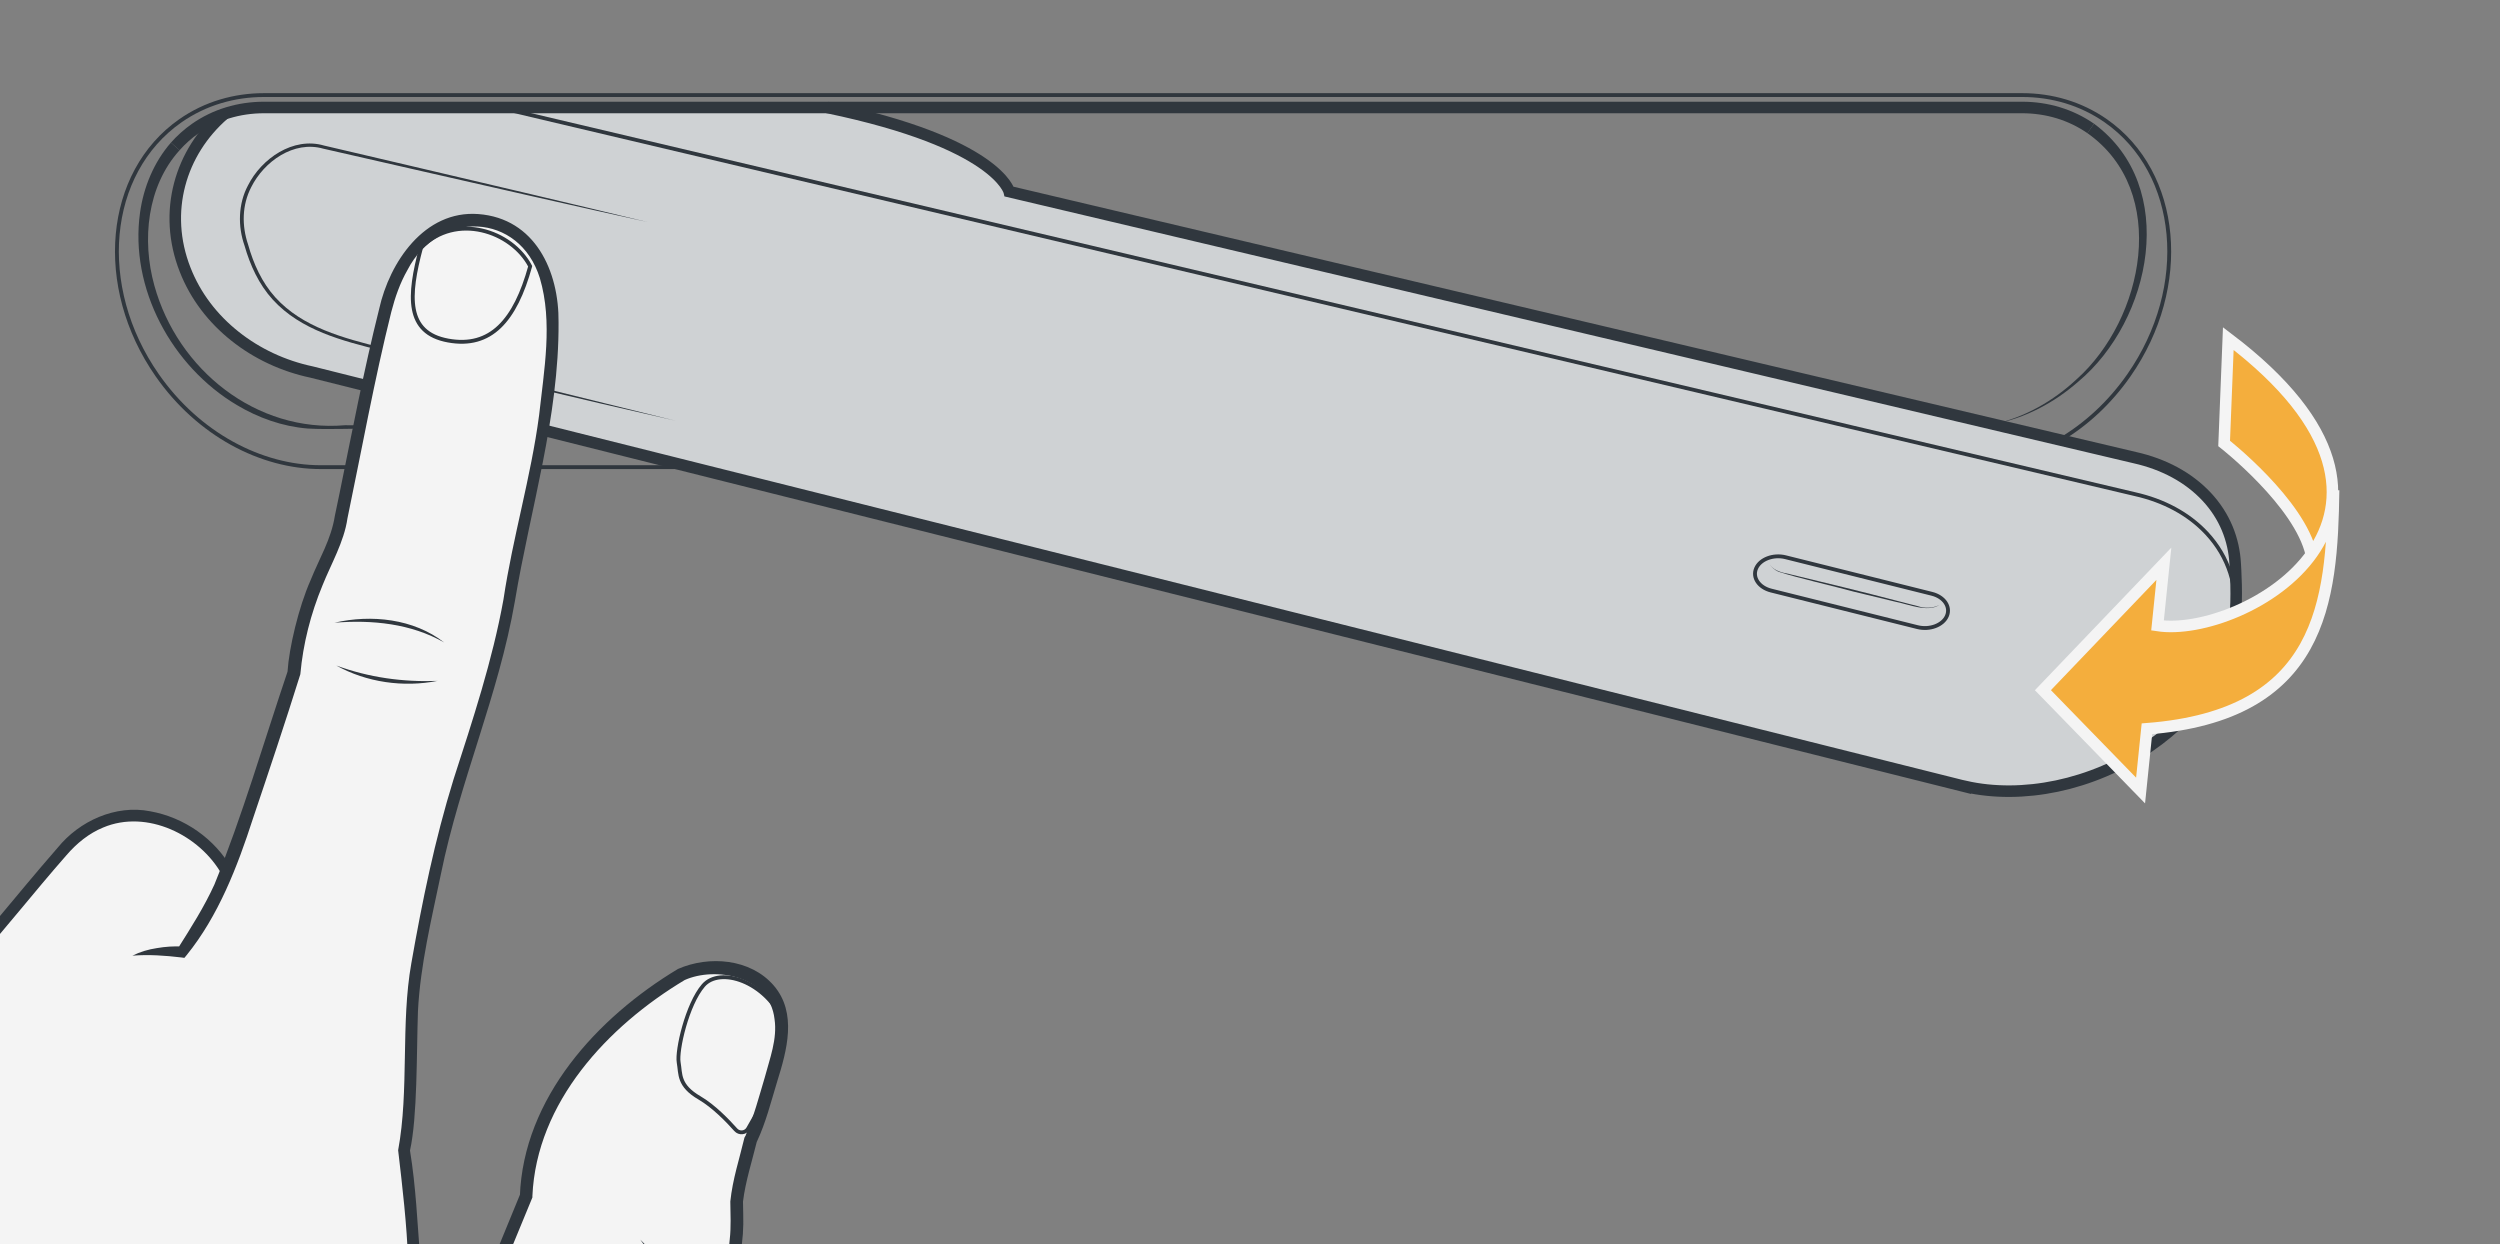 <?xml version="1.0" encoding="UTF-8"?><svg xmlns="http://www.w3.org/2000/svg" width="325" height="161.749" viewBox="0 0 325 161.749"><rect x="0" y="0" width="325" height="161.749" fill="#808080" stroke="none"/><g id="uuid-683761b4-7942-437d-a58d-6b5e8c52d950"><path d="m267.788,57.188c3.381-1.992,6.477-4.827,8.97-8.401,8.037-11.52,6.682-26.331-3.017-33.093-3.244-2.254-7.001-3.335-10.871-3.335H34.33c-3.87,0-7.638,1.081-10.871,3.335-9.699,6.762-11.054,21.572-3.017,33.093,2.675,3.836,6.056,6.819,9.722,8.845,3.677,2.026,7.65,3.096,11.509,3.096h48.153" style="fill:none; stroke:#30373e; stroke-miterlimit:10; stroke-width:.5px;"/><path d="m272.223,16.082c11.091,8.2,7.478,25.556-2.036,33.523-3.14,2.755-6.954,4.788-11.052,5.545,4.073-.881,7.788-3.017,10.8-5.823,8.789-7.838,12.156-24.445,1.43-32.016,0,0.0.858-1.23.858-1.23h0Z" style="fill:#30373e; stroke-width:0px;"/><path d="m290.577,73.347s.33,4.8-.06,7.07c-.3,2.94-1.42,5.96-3.3,8.81-1.87,2.85-4.5,5.54-7.82,7.82-7.48,5.12-16.56,6.86-23.9,5.2v.01L69.027,55.517l-28.52-7.15c-3.66-.78-7.1-2.38-9.96-4.66-2.87-2.27-5.14-5.21-6.49-8.66-2.92-7.47-.66-15.28,5.09-20.23,1.63-.56,3.38-.84,5.18-.84h73.22c22.14,4.6,23.65,10.93,23.65,10.93l146.37,34.6c3.68.83,6.91,2.52,9.29,5.06,2.35,2.52,3.56,5.56,3.72,8.78Z" style="fill:#cfd2d4; stroke-width:0px;"/><path d="m69.028,55.513l-19.331.188c-2.898-.035-6.827.178-9.688.008-3.268-.257-6.431-1.385-9.234-3.061-8.422-5.013-13.96-15.149-12.567-25.028.461-3.289,1.788-6.523,4.016-9.084l1.123.995c-4.226,4.669-4.934,11.669-3.277,17.601,3.024,10.915,13.23,19.149,24.795,18.146,3.201.032,20.603.2,24.164.235h0Z" style="fill:#30373e; stroke-width:0px;"/><path d="m64.85,13.975l175.765,41.539,36.952,8.731c3.688.831,6.91,2.527,9.289,5.066,2.911,3.116,4.073,7.034,3.659,11.105" style="fill:none; stroke:#30373e; stroke-miterlimit:10; stroke-width:.5px;"/><path d="m84.228,28.878c-7.668-1.685-23.047-5.162-30.693-6.923,0,0-7.669-1.751-7.669-1.751l-3.835-.875c-3.837-1.098-7.707,1.662-9.378,5.011-1.197,2.33-1.233,4.997-.398,7.464.701,2.499,1.79,4.911,3.523,6.837,3.561,3.943,8.908,5.307,13.89,6.575,4.975,1.32,32.583,8.099,38.165,9.481-12.684-2.882-25.623-5.938-38.257-9.126-5.042-1.252-10.48-2.626-14.128-6.632-1.802-1.98-2.935-4.47-3.657-7-.884-2.513-.834-5.42.435-7.813,1.758-3.511,5.888-6.38,9.905-5.203,0,0,3.828.898,3.828.898l7.657,1.796c7.629,1.775,22.999,5.413,30.611,7.262h0Z" style="fill:#30373e; stroke-width:0px;"/><path d="m107.545,13.973c22.145,4.607,23.654,10.938,23.654,10.938l146.371,34.592c3.679.832,6.909,2.524,9.29,5.066,2.349,2.516,3.558,5.555,3.719,8.774,0,0,.328,4.809-.065,7.074h.001c-.597,5.878-4.477,12.073-11.116,16.626-7.479,5.123-16.563,6.864-23.906,5.202v.011L69.028,55.514l-28.516-7.149c-3.666-.774-7.103-2.379-9.961-4.656-2.869-2.277-5.145-5.214-6.489-8.663-2.926-7.468-.66-15.277,5.088-20.229" style="fill:none; stroke:#30373e; stroke-miterlimit:10; stroke-width:1.5px;"/><path d="m22.784,19.034c.778-.878,1.656-1.662,2.628-2.34,2.554-1.78,5.637-2.721,8.918-2.721h228.541c3.271,0,6.356.943,8.924,2.725" style="fill:none; stroke:#30373e; stroke-miterlimit:10; stroke-width:1.5px;"/></g><g id="uuid-1ab74388-e6da-4a38-aa85-5e2843faf4fc"><path d="m54.737,32.192c-.667,3.439-2.197,8.079.823,10.745,3.053,2.142,7.796,1.585,10-1.538,1.629-1.874,2.497-4.992,3.168-6.68-2.542-4.901-9.96-6.647-13.991-2.527h0Zm0,0c4.014-4.448,11.793-2.745,14.428,2.398-.707,2.494-1.564,5.025-3.219,7.118-2.366,3.27-7.412,3.907-10.621,1.521-3.127-2.802-1.452-7.558-.588-11.037h0Z" style="fill:#30373e; stroke-width:0px;"/><path d="m91.445,128.111c-2.129,2.453-3.487,8.473-3.213,10.002.266,1.53-.084,2.989,2.707,4.614,1.822,1.062,3.653,2.954,4.709,4.144.459.506,1.279.428,1.613-.164l1.794-3.148.195.062c.485-1.579,1.105-3.697,1.886-6.567.531-1.94.61-3.607.34-5.031-2.596-4.697-8.02-6.247-10.031-3.912Z" style="fill:#fffefd; stroke-width:0px;"/><path d="m101.587,132.827c-.02-.27-.06-.53-.11-.78v-.02c-1.07-5.89-7.95-7.46-12.91-5.34-20.85,12.6-20.17,28.81-20.17,28.81,0,0-4.3,10.36-5.04,12.25-.74,1.88-7.07,10.27-7.07,10.27,0,0-2.13-6.5-2.45-14.19-.32-7.7-1.31-14.14-1.31-14.14.94-4.56.87-13.4,1.05-18.86.19-5.45,3.73-21.33,5.35-26.85s5.87-17.01,7.49-27.25c1.63-10.25,4.43-17.17,5.35-31.79.83-13.19-5.39-15.71-9.22-16.27-3.83-.56-9.9,1.75-12.38,11.31-2.47,9.57-5.55,26.76-6.36,29.57s-4.78,8.64-5.62,18.03c0,0-6.55,20.32-8.68,25.76-3.24-6.03-13.75-11.45-21.3-2.81-7.55,8.65-13.58,16.82-17.19,19.13-6.56.38-11.12,1.93-15.01,2.34-3.89.41-7.59.67-10.99,7.8l-.01.01c-5.97,2.09-10.75,3.22-14.16,5.32-3.4,2.09-7.6,4.94-8.2,15.25-.59,10.31.51,31.54.68,43.05.17,10.84,3.07,30.4.15,43-.18.78-.38,1.54-.61,2.26-3.9,12.4-52.84,92.21-52.84,92.21l86.48,9.09c5.73-19.94,32.97-55.86,42.8-74.34,2.6-4.88,45.18-49.35,50.61-54.61,5.43-5.27,8.89-11.07,9.41-13.35.52-2.29,3.43-11.35,4.91-17.89,1.47-6.54,6.29-16.51,6.29-16.51.59-.82,1.72-2.95,2.62-4.69.72-1.41,1.29-2.57,1.29-2.57,1.81-3.57,1.28-8.8,1.33-10.03.05-1.24,1.83-7.89,1.83-7.89,0,0,.39-.4,1.65-4.49.05-.16.1-.33.16-.5.01-.03.02-.07.03-.11.07-.22.13-.44.2-.67.11-.35.22-.73.33-1.12.07-.24.14-.48.21-.73.08-.25.15-.51.23-.78.14-.51.29-1.04.44-1.61.1-.34.19-.68.29-1.04.34-1.23.49-2.36.49-3.39,0-.29-.01-.57-.04-.84ZM58.267,44.277c-.86-.16-1.57-.41-2.17-.74.6.33,1.31.57,2.17.73.3.05.6.1.89.13-.29-.03-.58-.07-.89-.12Zm33.17,83.83h.01c-.49.56-.93,1.31-1.33,2.15.39-.84.84-1.59,1.32-2.15Zm5.83,18.6c-.05.08-.1.16-.17.22.06-.06.12-.14.16-.22l.9-1.57-.89,1.57Z" style="fill:#f4f4f4; stroke-width:0px;"/><path d="m-23.495,349.983c2.417-8.576,6.739-16.478,11.079-24.212,9.862-17.419,21.683-33.636,31.449-51.086,9.759-12.181,20.809-23.186,31.413-34.609,6.131-6.438,12.239-12.87,18.519-19.196,3.166-3.046,5.983-6.447,8.17-10.199.527-.933,1.036-1.911,1.338-2.853.199-.821.651-2.392.879-3.2,0,0,1.854-6.395,1.854-6.395,1.324-4.279,2.069-8.619,3.487-12.895,1.479-4.293,3.221-8.449,5.188-12.523,1.117-1.723,2.124-3.779,3.119-5.719,1.012-1.845,1.741-3.872,1.868-6.002.179-1.541.094-3.335.073-4.906.299-2.889,1.18-5.521,1.839-8.301 0,0,.209-.369.209-.369-.127.148-.048.059-.056.058l.04-.077c1.033-2.369,1.687-4.891,2.428-7.369.665-2.512,1.672-5.07,1.287-7.655-.637-5.628-7.721-6.852-11.682-5.068-10.009,6.001-19.251,15.892-19.793,28.059,0,0,.001.197.001.197l-.062.151-4.897,11.877c-2.208,4.414-5.426,8.071-8.274,12.058-.902-2.809-1.641-5.684-2.124-8.562-.421-2.38-.686-4.789-.803-7.211-.166-4.832-.739-9.673-1.296-14.443,1.446-7.831.319-16.451,1.712-24.294,1.417-8.071,3.054-16.054,5.481-23.895,2.503-7.748,5.065-15.467,6.5-23.415,1.209-8.09,3.578-15.94,4.631-23.941.64-5.875,1.801-12.076.1-17.828-2.669-8.593-13.13-8.944-17.207-1.067-.967,1.686-1.613,3.545-2.111,5.472-2.201,8.827-3.832,17.893-5.698,26.839-.433,3.028-2.14,5.939-3.24,8.69-1.531,3.698-2.526,7.588-2.882,11.555-1.965,6.289-4.063,12.545-6.171,18.796-2.008,6.208-4.475,12.622-8.623,17.739,0,0-.281.339-.281.339l-.366-.052c-2.107-.252-4.255-.406-6.386-.235.986-.501,2.079-.817,3.178-.983,1.119-.191,2.205-.263,3.351-.207,0,0-.646.286-.646.286,1.7-2.697,3.455-5.439,4.775-8.351,3.653-8.968,6.399-18.468,9.505-27.67.194-3.075,1.441-8.378,2.985-11.857,1.166-2.908,2.681-5.319,3.167-8.402,0,0,.62-2.979.62-2.979,1.631-7.971,3.148-15.973,5.139-23.912,1.349-6.072,5.881-12.851,12.883-12.335,7.405.555,10.514,7.453,10.438,14.091.072,12.346-3.685,24.283-5.683,36.273-2.111,12.162-7.144,23.329-9.594,35.358-1.229,5.906-2.694,11.879-3.001,17.897-.191,5.523-.058,13.726-1.036,18.125,1.544,9.372.774,19.084,3.75,28.192,0,0-1.4-.233-1.4-.233,2.403-3.382,5.262-6.74,7.104-10.434-0-0,4.891-11.909,4.891-11.909l-.062.347c.452-12.812,10.092-23.286,20.556-29.57,4.03-1.765,9.408-1.353,12.436,2.139,3.098,3.579,1.709,8.494.461,12.493-.801,2.622-1.466,5.326-2.639,7.82-.05.073-.014.058-.194.273l.208-.368c-.629,2.586-1.504,5.276-1.82,7.878,0,0,.029,1.643.029,1.643.106,3.423-.393,6.977-2.172,9.983-1.025,1.773-2.058,4.236-3.264,5.925-1.554,3.297-3.65,8.15-4.979,12.094-1.381,4.157-2.167,8.609-3.475,12.82-.61,2.025-2.217,7.598-2.749,9.623-2.077,5.339-5.938,9.75-9.917,13.701-12.447,12.623-24.667,25.561-36.717,38.575-3.001,3.268-5.996,6.545-8.905,9.882-1.776,2.125-3.678,4.029-4.958,6.461-9.605,16.933-21.205,32.593-31.163,49.292-4.503,7.624-9.027,15.335-11.811,23.784h0Z" style="fill:#30373e; stroke-width:0px;"/><path d="m93.144,168.596c-3.867-1.512-7.552-3.981-9.91-7.447,2.89,3.011,6.339,5.309,9.91,7.447h0Z" style="fill:#30373e; stroke-width:0px;"/><path d="m99.052,143.558l-1.79,3.146c-.338.594-1.158.677-1.613.166-1.056-1.189-2.889-3.079-4.708-4.141-2.793-1.63-2.443-3.085-2.713-4.615s1.086-7.545,3.213-10.006c2.127-2.46,8.05-.601,10.439,4.725" style="fill:none; stroke:#30373e; stroke-miterlimit:10; stroke-width:.5px;"/><path d="m28.845,113.69c-2.878-5.145-9.754-8.509-15.429-6.115-1.85.755-3.441,2.05-4.779,3.605-4.212,4.798-8.157,9.837-12.416,14.617-1.494,1.621-2.988,3.285-4.951,4.596,0,0-.209.013-.209.013-4.956.212-9.608,1.55-14.54,2.285-2.486.255-4.836.478-6.659,1.876-1.927,1.387-3.23,3.616-4.31,5.838-4.485,1.674-9.326,2.774-13.54,4.968-7.038,3.482-8.519,10.063-8.618,17.328-.206,7.107.003,14.227.185,21.342.143,4.638.491,16.877.571,21.383.506,11.89,2.102,23.726.897,35.711-.4,4.8-1.895,9.582-4.181,13.781-2.139,4.271-4.43,8.444-6.748,12.602-14.007,24.869-28.937,49.197-44.088,73.376,8.705-14.732,20.537-34.637,28.918-49.184,4.766-8.226,9.511-16.465,14.089-24.791,2.283-4.164,4.541-8.347,6.63-12.594,2.233-4.222,3.603-8.594,3.991-13.338,1.155-11.809-.494-23.681-1.036-35.503-.089-4.46-.498-16.762-.651-21.394-.148-4.755-.28-9.514-.323-14.28.136-7.112-.704-15.142,3.815-21.201,4.724-5.881,12.638-7.072,19.308-9.519 0,0-.429.386-.428.384,2.493-5.417,5.901-8.038,11.995-8.273,4.804-.721,9.703-2.094,14.636-2.294,0-0-.361.117-.361.117,3.284-2.389,5.946-5.954,8.642-9.055,2.727-3.264,5.442-6.557,8.25-9.776,2.812-3.467,7.519-5.614,12.012-4.73,4.441.797,8.424,3.573,10.649,7.518,0,0-1.322.709-1.322.709h0Z" style="fill:#30373e; stroke-width:0px;"/><path d="m68.925,34.614c-2.396-4.596-9.659-7.023-14.186-2.421-1.671,6.261-2.011,11.073,3.526,12.079,5.537,1.005,8.712-2.611,10.66-9.657Z" style="fill:none; stroke:#30373e; stroke-miterlimit:10; stroke-width:.5px;"/><path d="m57.749,83.526c-4.305-2.472-9.398-2.969-14.27-2.573,4.795-1.101,10.307-.521,14.27,2.573h0Z" style="fill:#30373e; stroke-width:0px;"/><path d="m56.875,88.516c-4.414.873-9.228.199-13.162-2,4.214,1.553,8.671,2.174,13.162,2h0Z" style="fill:#30373e; stroke-width:0px;"/><line x1="297.474" y1="79.166" x2="297.201" y2="84.331" style="fill:#f4ae3d; stroke:#f4f4f4; stroke-miterlimit:10; stroke-width:1.5px;"/><path d="m303.366,63.723c-.202,14.546-1.495,29.256-24.266,31.019l-.825,8.026-12.696-13.044,15.724-16.436-.825,8.026c11.092,1.713,39.476-14.346,9.201-37.298l-.542,13.632s9.832,7.695,11.334,14.436" style="fill:#f4ae3d; stroke:#f4f4f4; stroke-miterlimit:10; stroke-width:1.5px;"/><path d="m249.271,81.527l-19.022-4.753c-1.595-.399-2.468-1.692-1.95-2.888h0c.518-1.197,2.23-1.844,3.825-1.445l19.022,4.753c1.595.399,2.468,1.692,1.95,2.888h0c-.518,1.197-2.23,1.844-3.825,1.445Z" style="fill:none; stroke:#30373e; stroke-miterlimit:10; stroke-width:.5px;"/><path d="m252.133,78.637c-1.543,1.004-3.997-.071-5.61-.383,0,0-5.597-1.355-5.597-1.355-2.569-.711-7.258-1.765-9.744-2.582-.438-.203-.835-.511-1.098-.915.574.831,1.582,1.028,2.507,1.223,4.019.962,9.961,2.406,13.971,3.469,0,0,2.788.719,2.788.719.903.293,1.921.263,2.782-.175h0Z" style="fill:#30373e; stroke-width:0px;"/></g></svg>